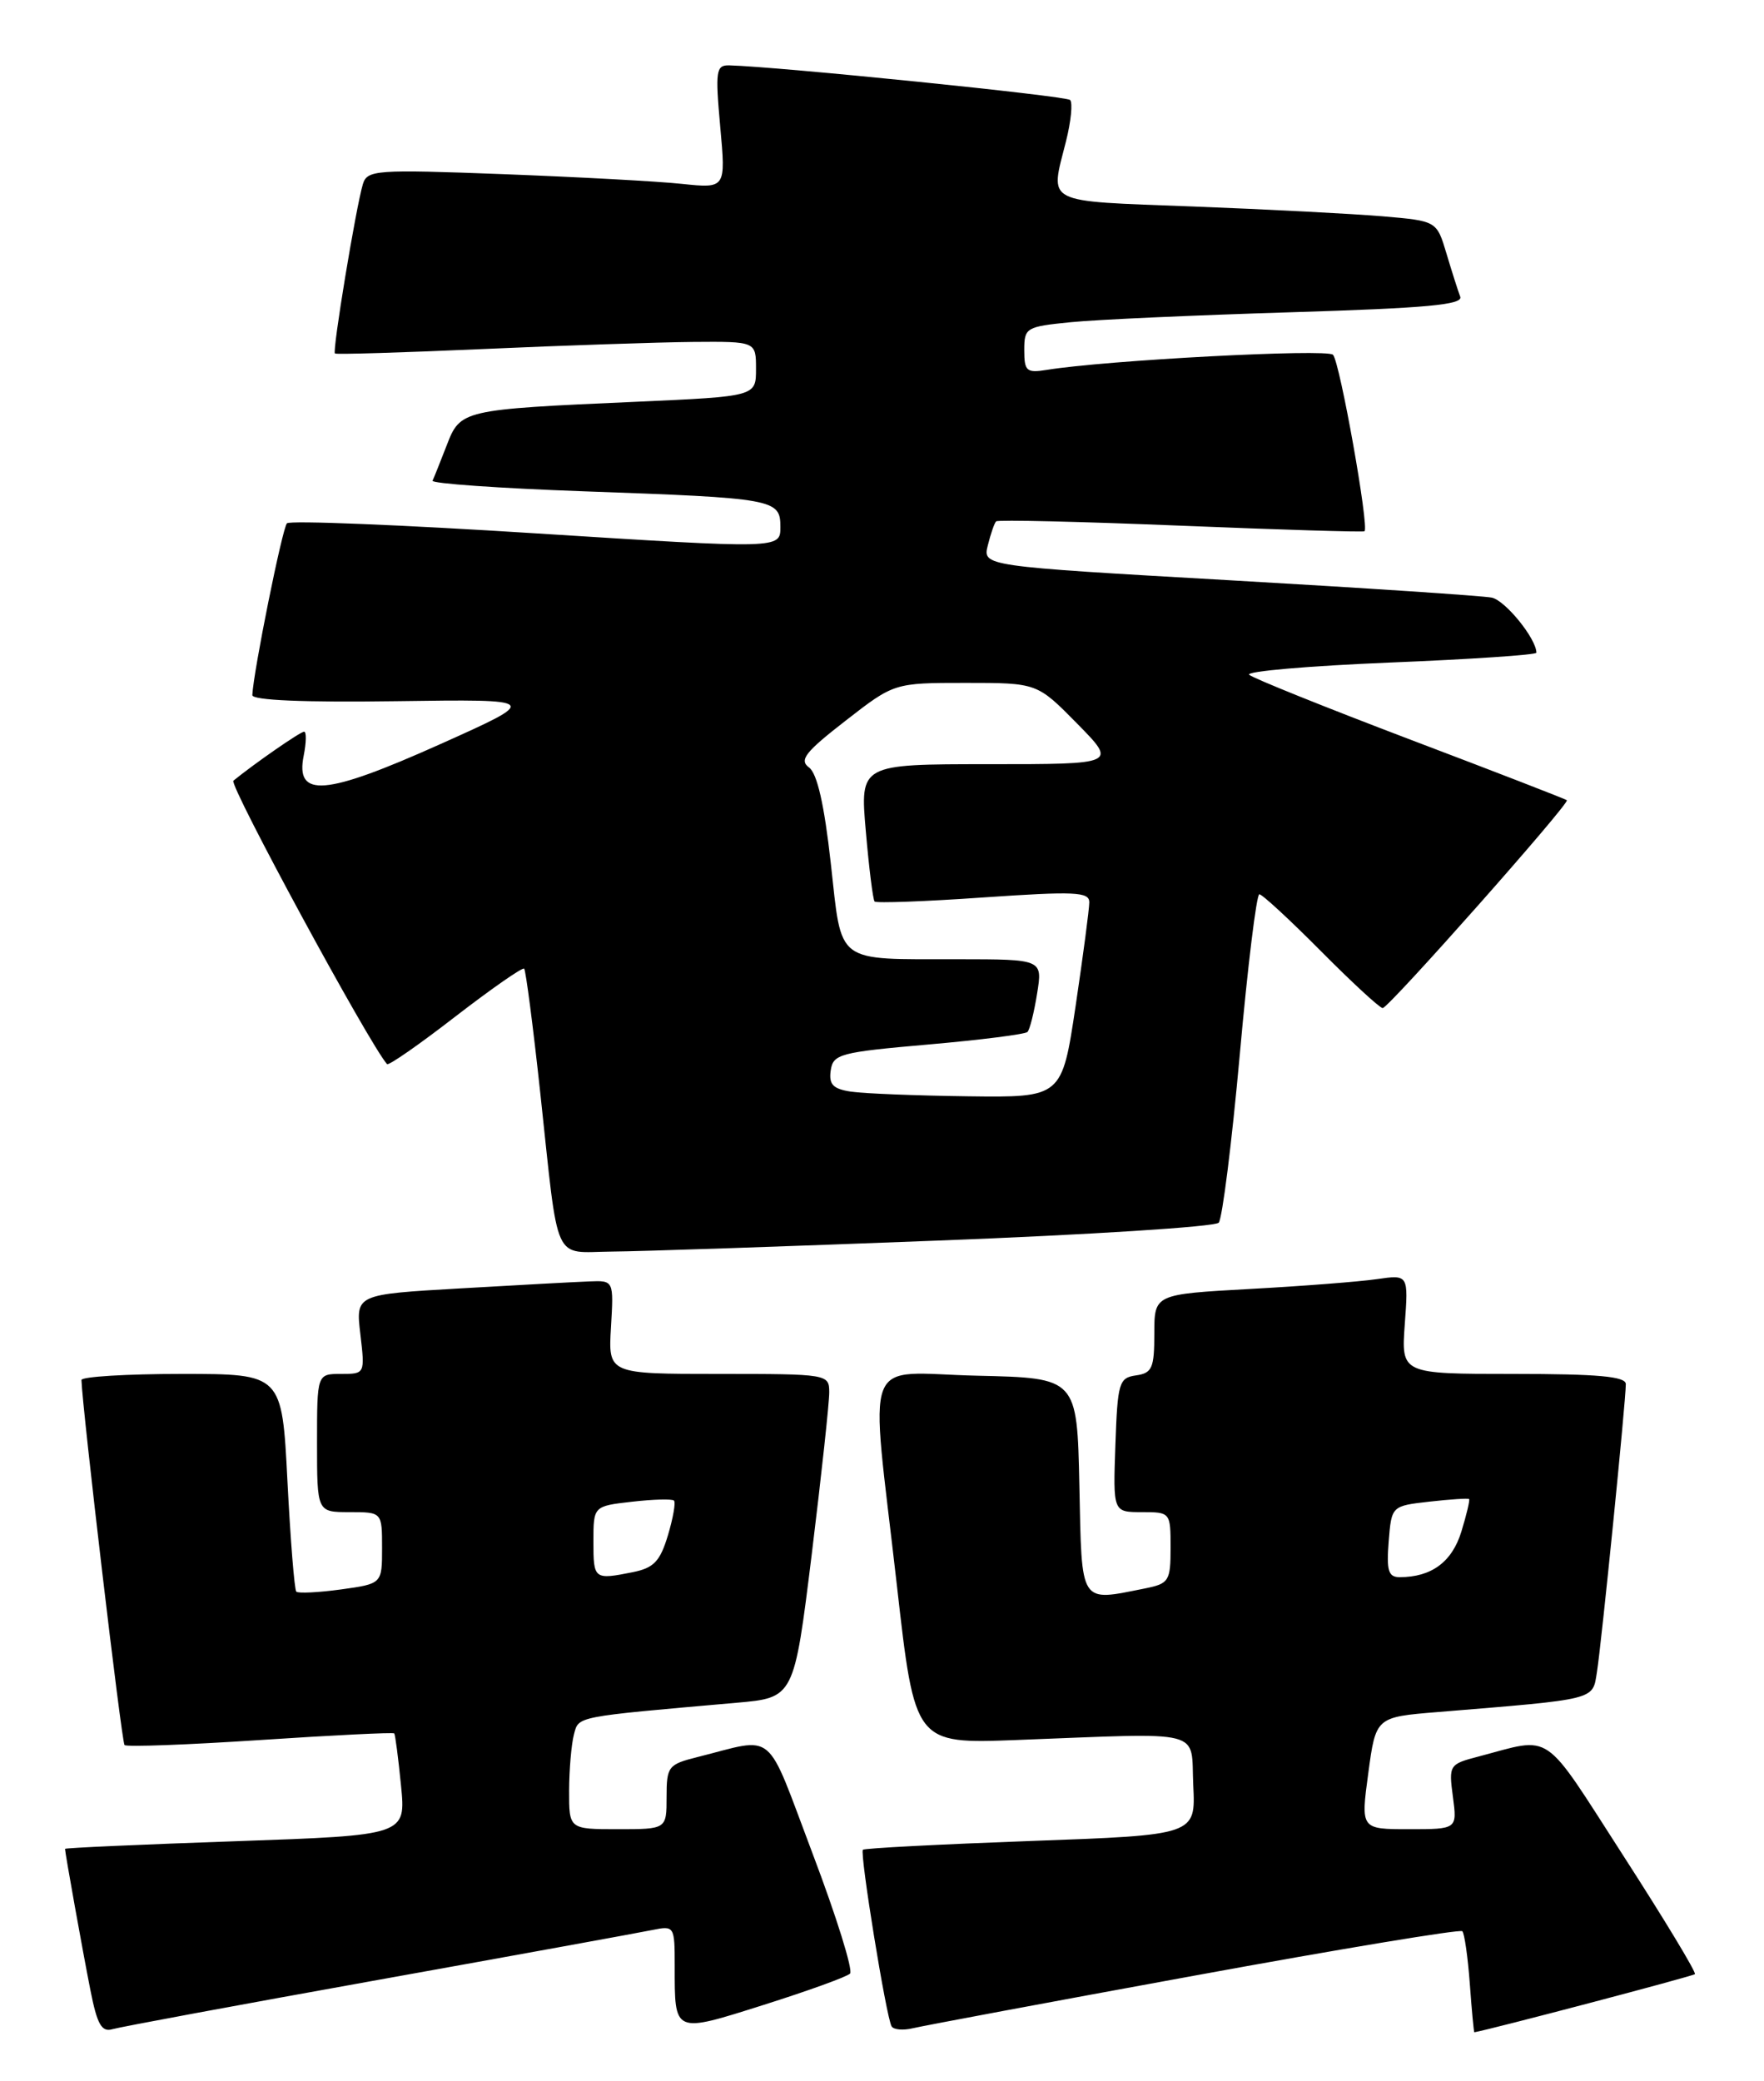 <?xml version="1.0" encoding="UTF-8" standalone="no"?>
<!DOCTYPE svg PUBLIC "-//W3C//DTD SVG 1.1//EN" "http://www.w3.org/Graphics/SVG/1.1/DTD/svg11.dtd" >
<svg xmlns="http://www.w3.org/2000/svg" xmlns:xlink="http://www.w3.org/1999/xlink" version="1.1" viewBox="0 0 217 256">
 <g >
 <path fill="currentColor"
d=" M 46.50 243.54 C 63.55 240.48 78.74 237.71 80.25 237.40 C 82.96 236.85 83.00 236.92 83.00 241.84 C 83.00 250.21 82.82 250.13 93.98 246.60 C 99.41 244.88 104.18 243.16 104.57 242.76 C 104.96 242.37 102.90 235.75 99.98 228.05 C 94.06 212.41 95.58 213.68 85.75 216.14 C 82.21 217.03 82.00 217.29 82.00 221.04 C 82.00 225.00 82.00 225.00 76.00 225.00 C 70.00 225.00 70.00 225.00 70.01 220.25 C 70.02 217.64 70.29 214.54 70.60 213.36 C 71.21 211.08 70.58 211.21 90.59 209.45 C 97.68 208.83 97.68 208.83 99.86 191.16 C 101.05 181.45 102.02 172.49 102.01 171.25 C 102.00 169.03 101.83 169.00 88.41 169.00 C 74.82 169.00 74.82 169.00 75.16 163.25 C 75.50 157.50 75.50 157.50 72.50 157.62 C 70.85 157.68 63.71 158.07 56.62 158.48 C 43.75 159.22 43.75 159.22 44.33 164.11 C 44.90 168.99 44.90 169.00 41.95 169.00 C 39.00 169.00 39.00 169.00 39.00 177.50 C 39.00 186.00 39.00 186.00 43.00 186.00 C 47.00 186.00 47.00 186.00 47.00 190.41 C 47.00 194.81 47.00 194.81 41.94 195.51 C 39.15 195.89 36.68 196.01 36.45 195.78 C 36.22 195.55 35.73 189.43 35.36 182.18 C 34.69 169.00 34.69 169.00 22.35 169.00 C 15.56 169.00 10.01 169.34 10.02 169.75 C 10.12 173.19 14.96 214.30 15.32 214.65 C 15.57 214.90 23.09 214.62 32.03 214.03 C 40.97 213.44 48.38 213.07 48.50 213.22 C 48.62 213.38 49.00 216.26 49.33 219.62 C 49.94 225.75 49.94 225.75 28.97 226.48 C 17.44 226.88 8.00 227.30 8.00 227.42 C 8.00 227.89 10.14 239.84 11.12 244.79 C 11.95 249.01 12.50 249.99 13.83 249.60 C 14.75 249.33 29.45 246.60 46.50 243.54 Z  M 146.95 243.01 C 164.79 239.74 179.62 237.28 179.89 237.55 C 180.15 237.82 180.57 240.73 180.81 244.02 C 181.05 247.31 181.30 249.99 181.37 249.98 C 183.50 249.60 208.26 243.08 208.50 242.83 C 208.70 242.64 204.73 236.07 199.68 228.24 C 189.59 212.58 191.13 213.63 181.85 216.07 C 178.28 217.00 178.21 217.12 178.73 221.01 C 179.26 225.00 179.26 225.00 173.32 225.00 C 167.39 225.00 167.39 225.00 168.32 218.11 C 169.25 211.21 169.25 211.21 176.88 210.59 C 196.61 208.97 195.89 209.15 196.45 205.66 C 197.00 202.23 200.01 172.29 200.00 170.25 C 200.00 169.31 196.57 169.00 186.19 169.00 C 172.37 169.00 172.37 169.00 172.81 162.89 C 173.26 156.78 173.26 156.78 169.38 157.34 C 167.25 157.65 160.21 158.20 153.75 158.55 C 142.00 159.20 142.00 159.20 142.00 164.03 C 142.00 168.28 141.73 168.90 139.75 169.18 C 137.65 169.48 137.48 170.06 137.21 177.75 C 136.92 186.00 136.92 186.00 140.46 186.00 C 143.97 186.00 144.00 186.03 144.00 190.38 C 144.00 194.47 143.80 194.79 140.88 195.38 C 132.74 197.00 133.09 197.55 132.78 182.75 C 132.50 169.50 132.50 169.50 120.25 169.22 C 105.82 168.89 107.01 165.79 110.33 195.00 C 112.54 214.50 112.54 214.50 125.02 214.03 C 148.60 213.14 146.46 212.59 146.79 219.61 C 147.09 225.72 147.09 225.72 126.79 226.45 C 115.63 226.86 106.34 227.34 106.15 227.53 C 105.74 227.93 109.02 248.14 109.68 249.25 C 109.92 249.67 111.11 249.77 112.31 249.48 C 113.52 249.19 129.10 246.27 146.95 243.01 Z  M 115.30 152.60 C 133.89 151.89 149.47 150.90 149.92 150.40 C 150.36 149.91 151.53 140.61 152.51 129.75 C 153.48 118.89 154.57 110.00 154.92 110.00 C 155.27 110.00 158.68 113.15 162.50 117.00 C 166.32 120.85 169.74 124.00 170.09 124.00 C 170.82 124.00 193.14 98.80 192.75 98.43 C 192.61 98.30 183.95 94.94 173.50 90.98 C 163.05 87.01 154.13 83.42 153.67 83.00 C 153.21 82.58 160.97 81.91 170.92 81.50 C 180.86 81.10 189.00 80.55 189.00 80.29 C 189.00 78.57 185.17 73.85 183.51 73.51 C 182.40 73.29 167.86 72.32 151.19 71.37 C 120.87 69.64 120.87 69.64 121.52 67.07 C 121.87 65.66 122.33 64.33 122.54 64.13 C 122.75 63.92 132.95 64.16 145.21 64.66 C 157.47 65.16 167.66 65.47 167.85 65.35 C 168.47 64.97 164.83 44.54 163.98 43.64 C 163.27 42.87 136.05 44.31 128.75 45.50 C 126.28 45.90 126.00 45.65 126.00 43.07 C 126.00 40.30 126.21 40.18 131.75 39.63 C 134.91 39.31 147.09 38.77 158.81 38.41 C 175.49 37.90 180.02 37.49 179.63 36.49 C 179.36 35.78 178.60 33.40 177.94 31.19 C 176.74 27.18 176.74 27.18 170.12 26.61 C 166.48 26.30 155.96 25.75 146.75 25.40 C 128.17 24.69 129.17 25.20 131.13 17.40 C 131.75 14.94 131.98 12.64 131.64 12.30 C 131.13 11.79 95.64 8.19 89.71 8.04 C 88.08 8.00 87.98 8.70 88.60 15.59 C 89.29 23.18 89.29 23.18 83.90 22.62 C 80.93 22.30 71.01 21.77 61.85 21.42 C 46.21 20.83 45.17 20.91 44.64 22.65 C 43.78 25.51 40.86 43.20 41.20 43.48 C 41.36 43.62 49.60 43.37 59.50 42.93 C 69.40 42.49 80.99 42.10 85.25 42.06 C 93.00 42.00 93.00 42.00 93.00 45.38 C 93.00 48.76 93.00 48.76 78.25 49.42 C 56.79 50.37 56.63 50.41 54.94 54.81 C 54.15 56.84 53.38 58.78 53.21 59.13 C 53.05 59.47 61.37 60.06 71.71 60.43 C 95.35 61.27 96.00 61.39 96.00 64.83 C 96.00 67.51 96.00 67.51 65.98 65.61 C 49.47 64.56 35.66 64.00 35.30 64.37 C 34.73 64.94 31.17 82.61 31.04 85.50 C 31.01 86.14 37.39 86.41 48.75 86.25 C 66.50 86.00 66.50 86.00 54.08 91.57 C 39.96 97.89 36.31 98.19 37.36 92.95 C 37.68 91.33 37.71 90.00 37.41 90.00 C 36.95 90.00 31.31 93.91 28.71 96.03 C 28.13 96.51 45.42 128.42 47.61 130.89 C 47.80 131.11 51.59 128.47 56.03 125.03 C 60.48 121.60 64.28 118.95 64.48 119.15 C 64.68 119.35 65.58 126.26 66.47 134.51 C 68.78 155.91 67.92 154.01 75.27 153.95 C 78.70 153.93 96.71 153.32 115.30 152.60 Z  M 73.00 189.63 C 73.00 185.26 73.00 185.26 77.75 184.72 C 80.36 184.42 82.68 184.36 82.91 184.58 C 83.14 184.81 82.80 186.73 82.16 188.87 C 81.20 192.05 80.43 192.86 77.87 193.38 C 73.07 194.34 73.00 194.28 73.00 189.63 Z  M 170.83 189.62 C 171.18 185.24 171.18 185.24 175.84 184.71 C 178.40 184.42 180.60 184.28 180.72 184.39 C 180.84 184.51 180.41 186.31 179.77 188.40 C 178.62 192.13 176.09 194.00 172.18 194.00 C 170.79 194.00 170.55 193.20 170.83 189.62 Z  M 104.69 134.28 C 102.47 133.94 101.95 133.40 102.19 131.68 C 102.48 129.65 103.32 129.43 114.19 128.48 C 120.62 127.92 126.11 127.22 126.39 126.94 C 126.68 126.66 127.21 124.53 127.58 122.21 C 128.26 118.00 128.26 118.00 117.88 117.99 C 102.59 117.97 103.60 118.73 102.20 106.18 C 101.40 98.98 100.53 95.14 99.52 94.40 C 98.28 93.49 99.06 92.50 104.02 88.65 C 110.00 84.00 110.00 84.00 118.79 84.00 C 127.58 84.00 127.58 84.00 132.50 89.00 C 137.42 94.00 137.42 94.00 121.61 94.00 C 105.79 94.00 105.79 94.00 106.51 102.25 C 106.90 106.79 107.39 110.68 107.59 110.89 C 107.79 111.11 113.81 110.89 120.98 110.39 C 132.23 109.62 134.00 109.70 134.00 110.98 C 134.00 111.80 133.24 117.54 132.32 123.73 C 130.63 135.00 130.63 135.00 119.07 134.85 C 112.70 134.77 106.24 134.51 104.69 134.28 Z "/>
</g>
</svg>